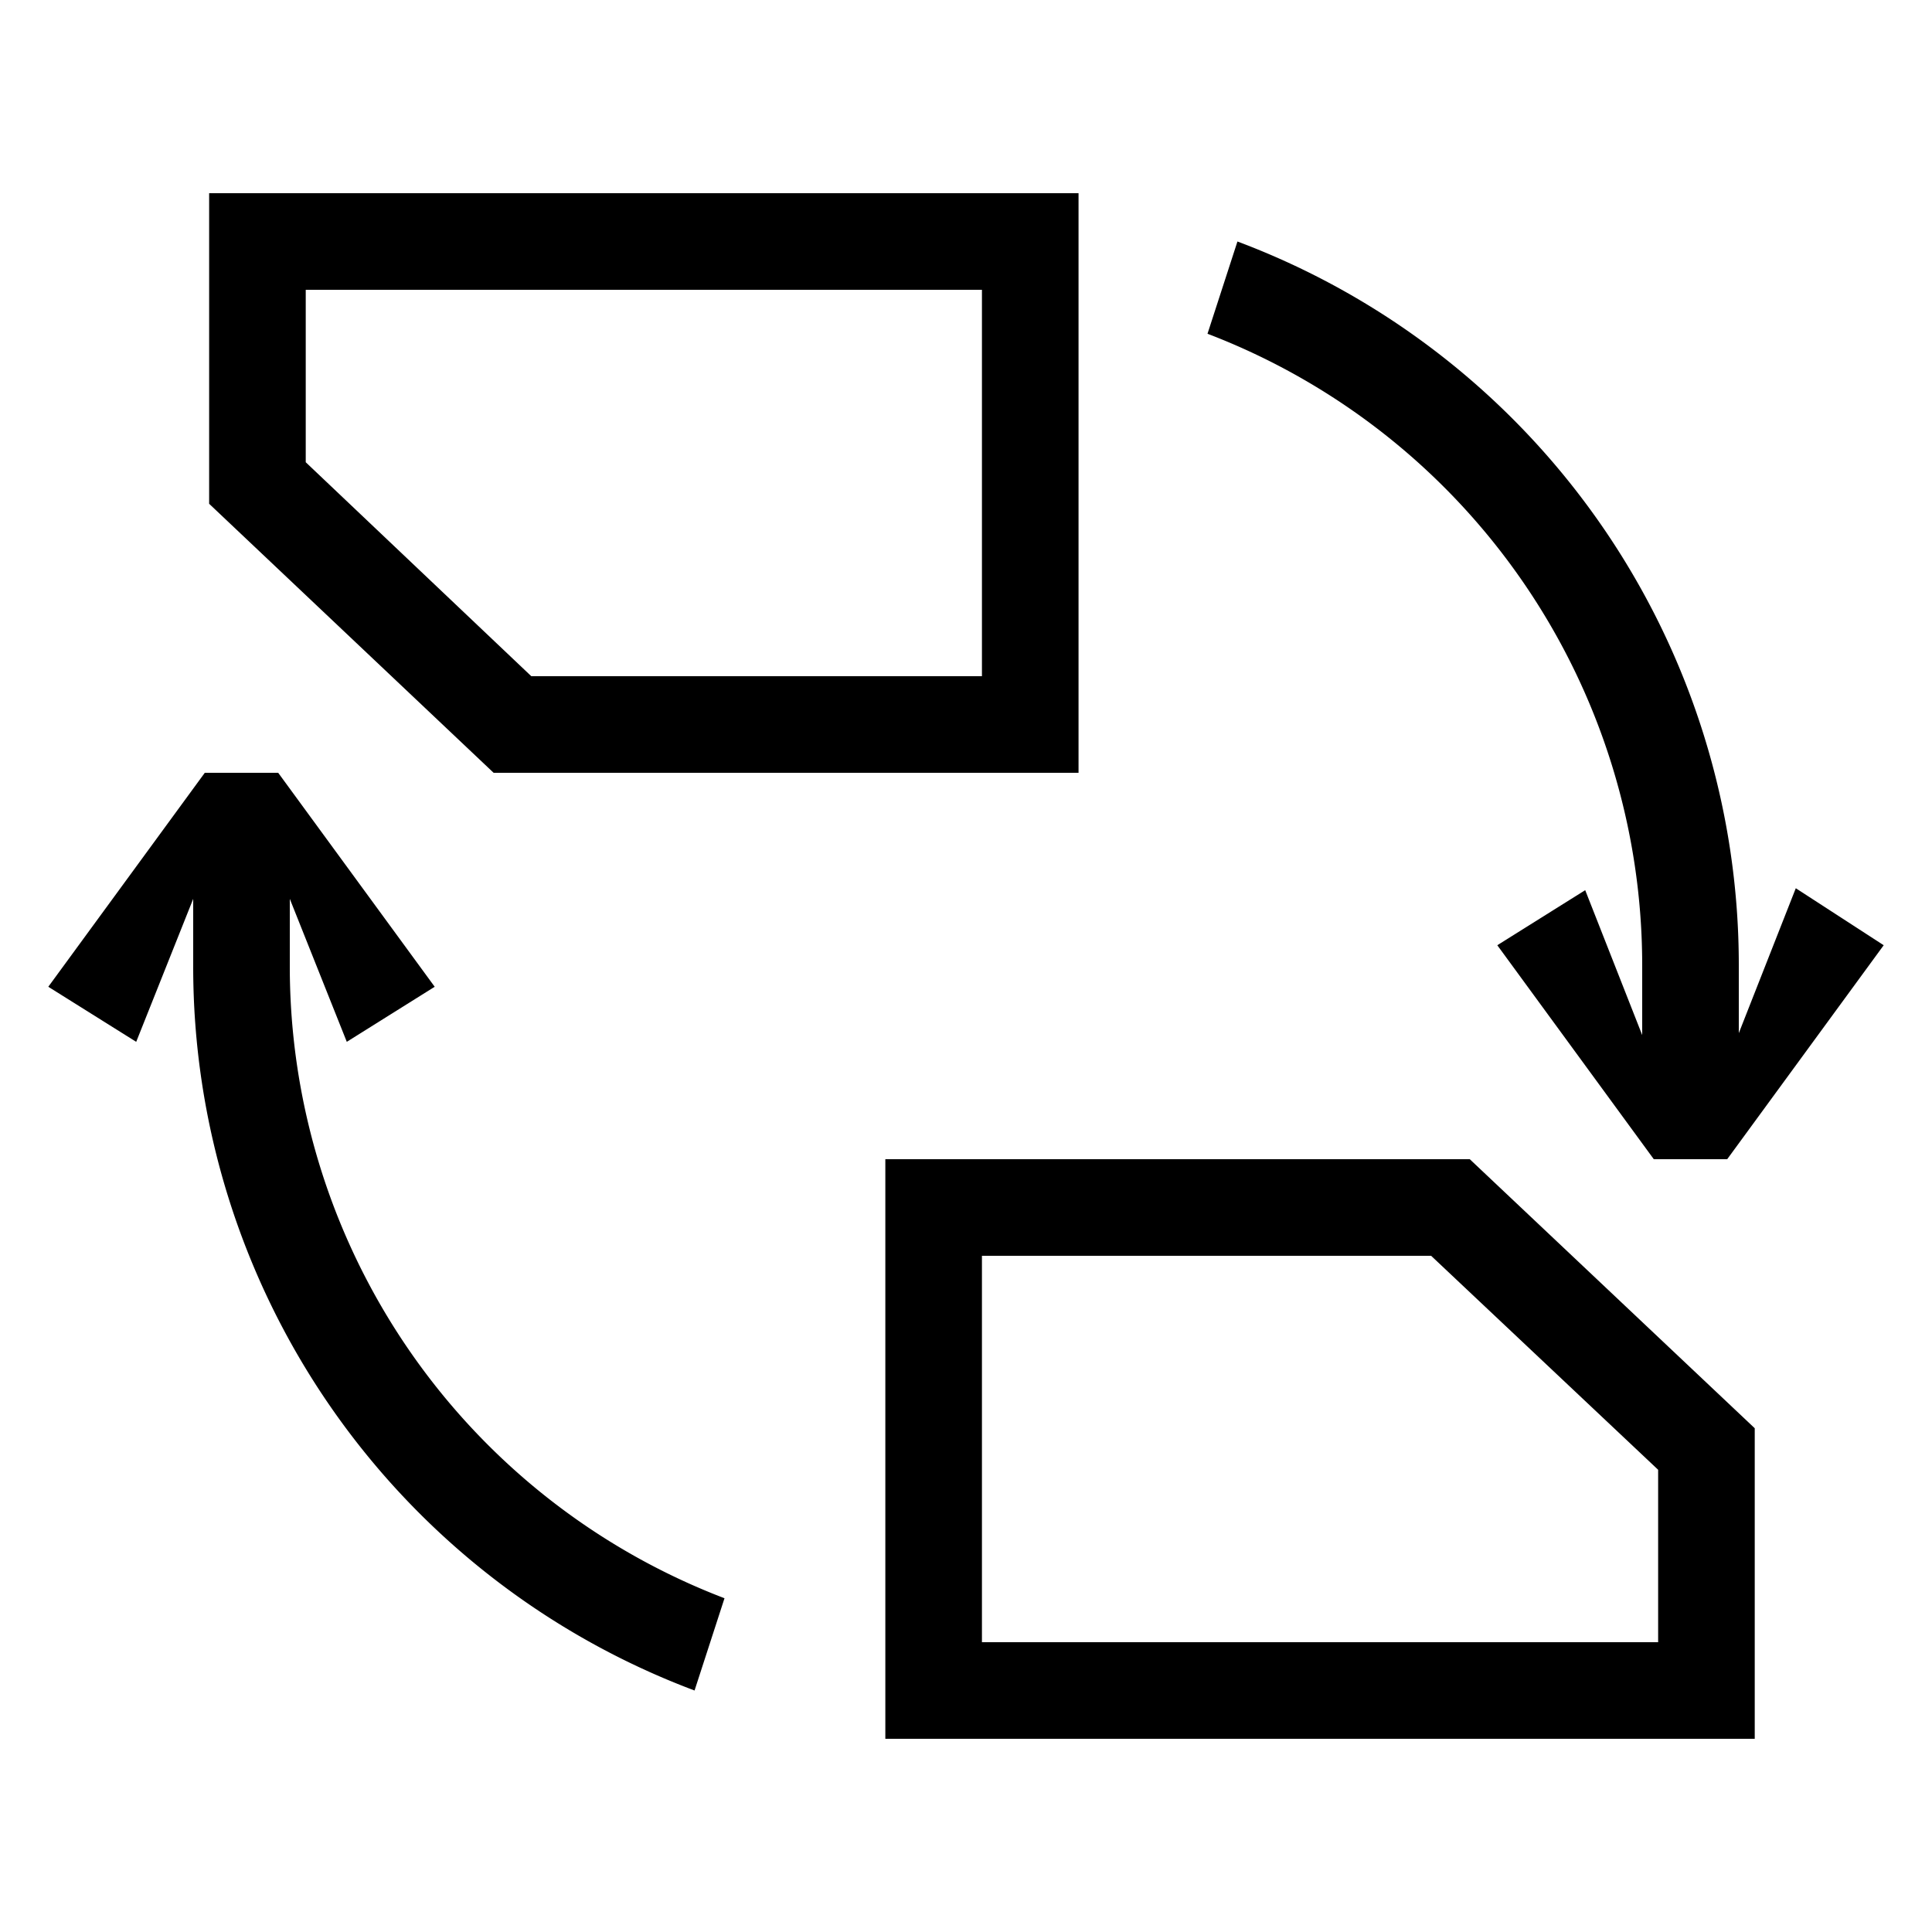 <svg id="Ready" xmlns="http://www.w3.org/2000/svg" viewBox="0 0 40 40"><title>Megaicons_work_32_1.8_cp</title><path d="M36.33,29.57,30.43,24H18.33V36h18Zm-2,4.43h-14V26h9.3l4.7,4.43Zm-12-30h-18v6.43L10.22,16H22.33Zm-2,10H11L6.33,9.57V6h14ZM36,21.39l1.18-3L39,19.57,35.76,24H34.24L31,19.57l1.82-1.14,1.18,3V20A14,14,0,0,0,25,6.91L25.62,5A16,16,0,0,1,36,20Zm-33.18.18L1,20.43,4.24,16H5.76L9,20.43,7.18,21.57,6,18.61V20a14,14,0,0,0,9,13.09L14.38,35A16,16,0,0,1,4,20V18.61Z"/></svg>